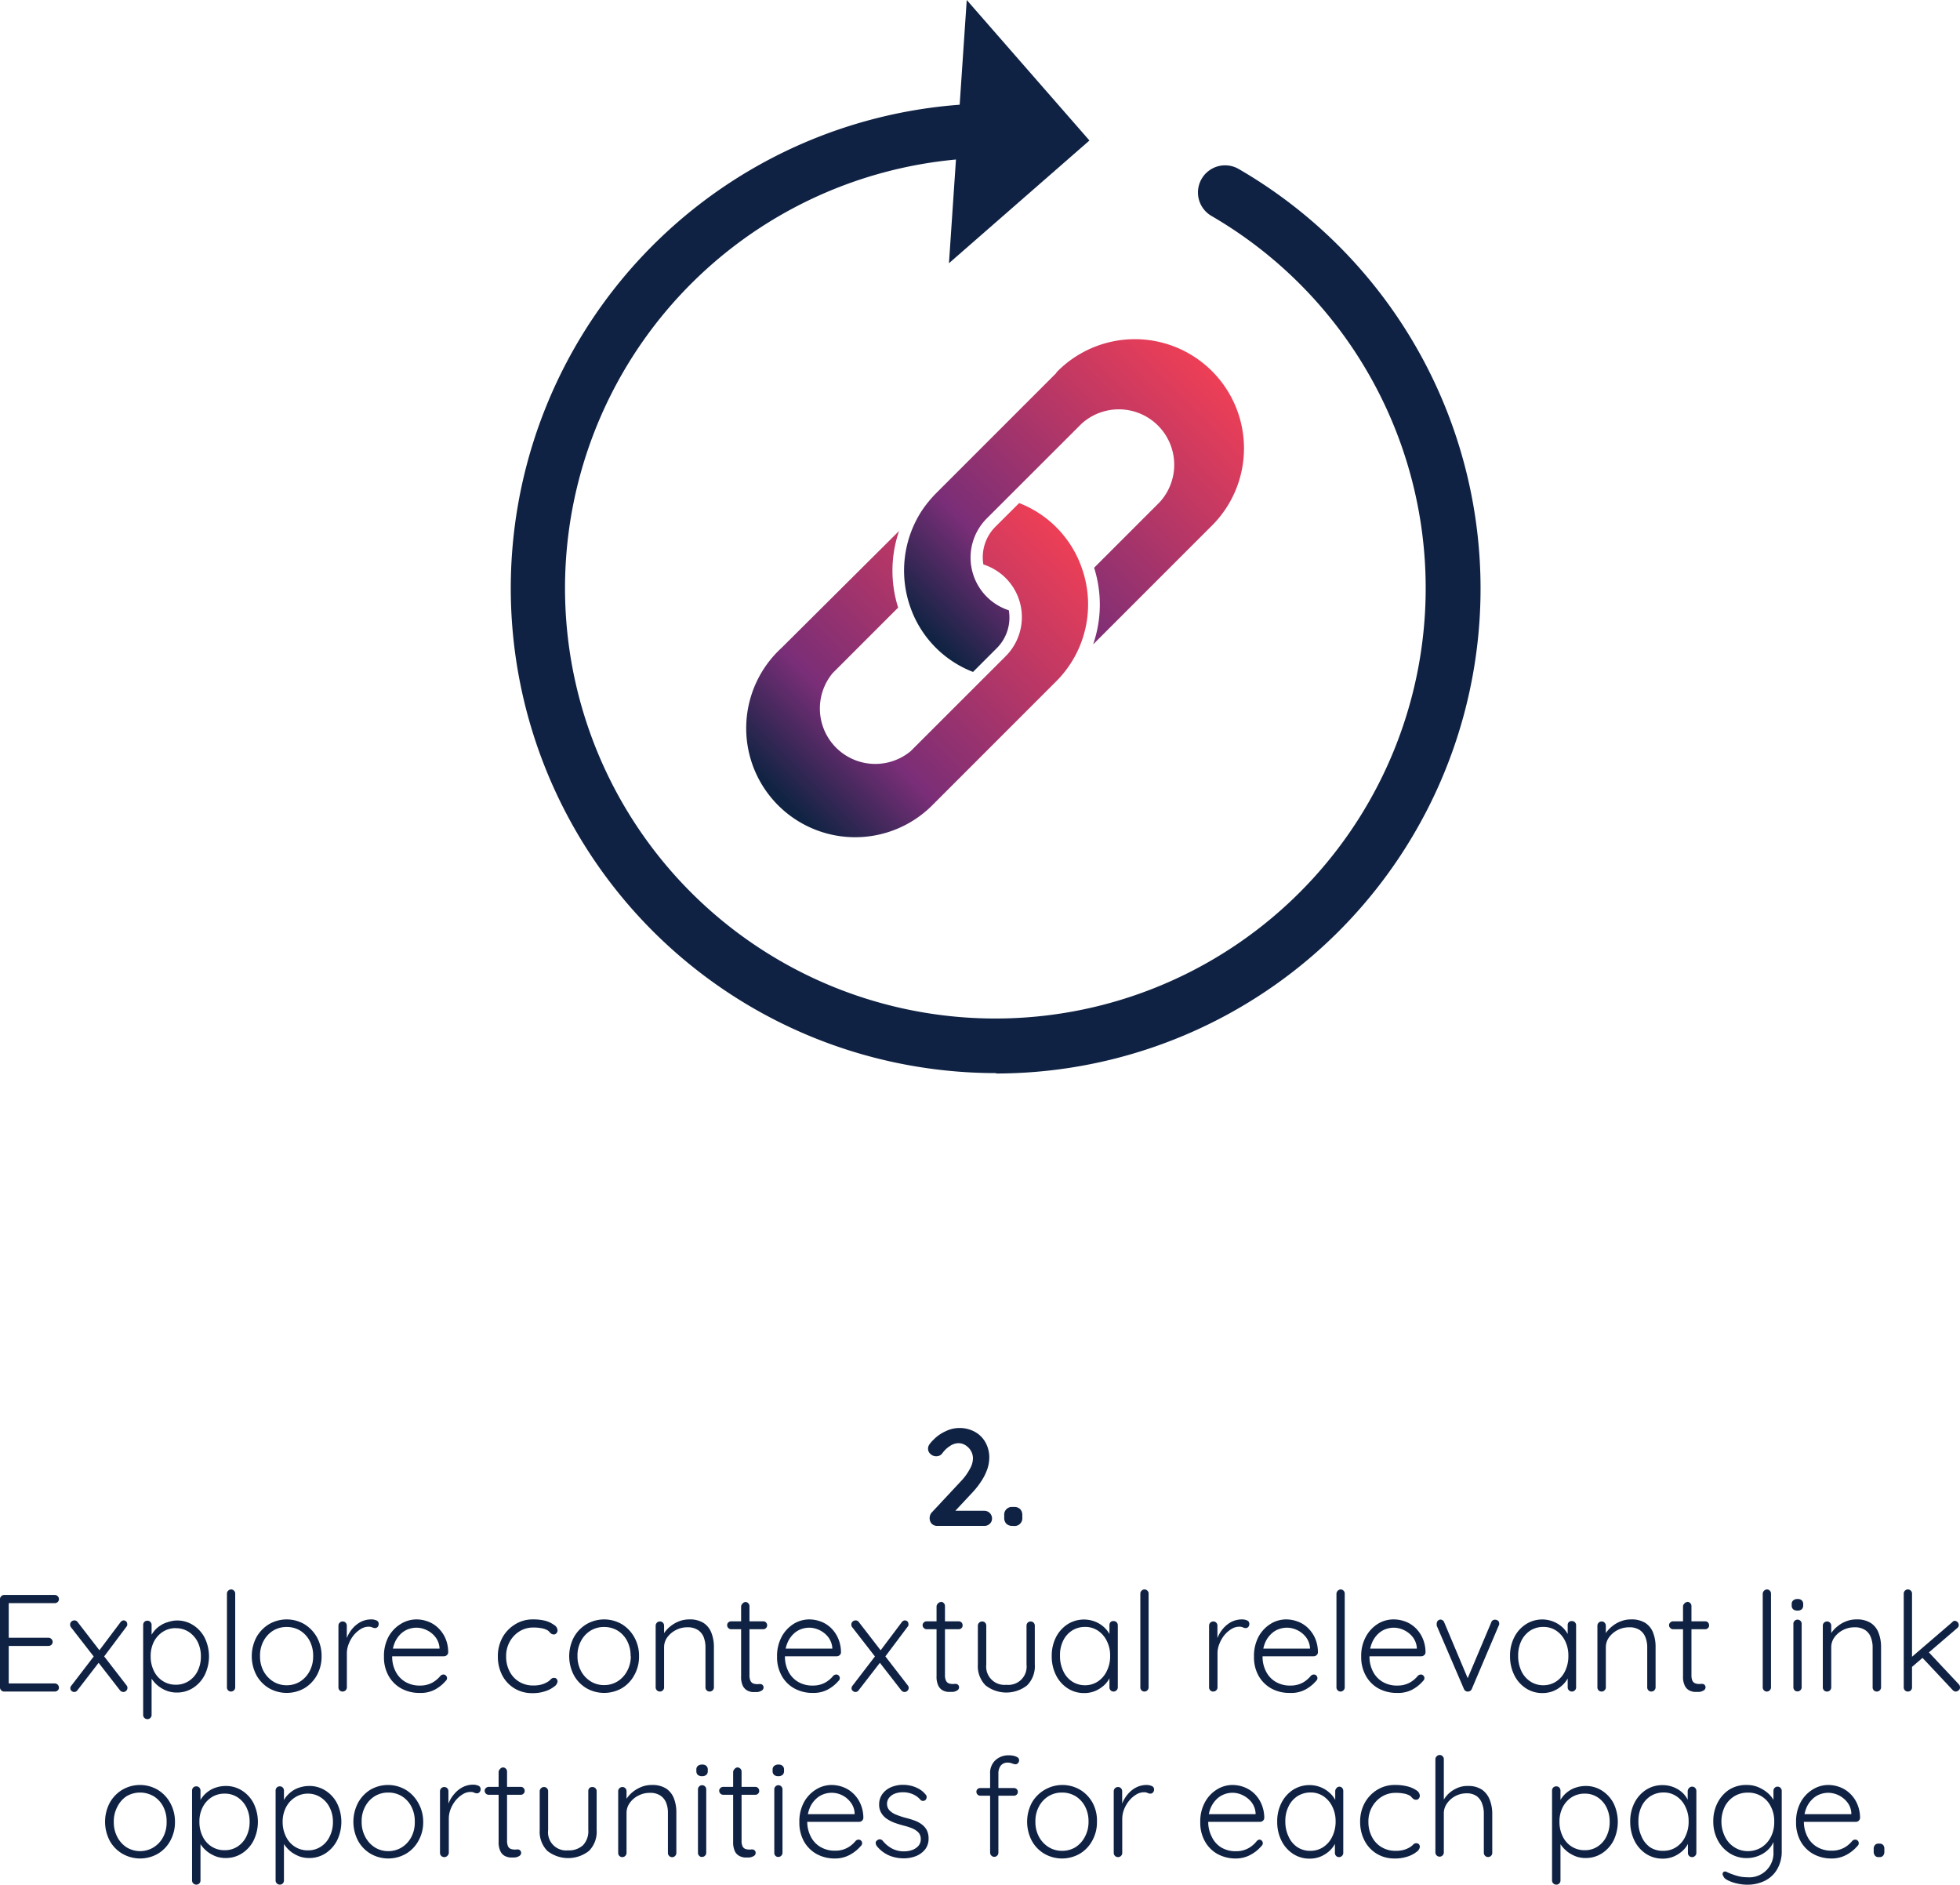 <svg xmlns="http://www.w3.org/2000/svg" xmlns:xlink="http://www.w3.org/1999/xlink" viewBox="0 0 255.74 245.88"><defs><style>.cls-1{fill:#102243;}.cls-2{fill:url(#Tabtimize);}.cls-3{fill:url(#Tabtimize-2);}</style><linearGradient id="Tabtimize" x1="78.76" y1="249.84" x2="129.43" y2="249.84" gradientTransform="matrix(0.71, -0.71, -0.71, -0.71, 224.65, 336.96)" gradientUnits="userSpaceOnUse"><stop offset="0" stop-color="#102343"/><stop offset="0.27" stop-color="#7a2e77"/><stop offset="1" stop-color="#ef3f56"/></linearGradient><linearGradient id="Tabtimize-2" x1="107.2" y1="249.81" x2="157.92" y2="249.81" xlink:href="#Tabtimize"/></defs><g id="Layer_2" data-name="Layer 2"><g id="Layer_1-2" data-name="Layer 1"><path class="cls-1" d="M130.13,197.1a1,1,0,0,1,1,1,.91.91,0,0,1-.29.69,1,1,0,0,1-.72.28H124a1,1,0,0,1-.74-.28,1.05,1.05,0,0,1-.27-.74,1.09,1.09,0,0,1,.33-.79l3.92-4.2a7,7,0,0,0,1-1.43,2.8,2.8,0,0,0,.4-1.36,1.93,1.93,0,0,0-.27-1,2.1,2.1,0,0,0-.7-.72,1.74,1.74,0,0,0-.94-.27,2,2,0,0,0-1.06.35,3.64,3.64,0,0,0-1,.93,1,1,0,0,1-.44.36,1.15,1.15,0,0,1-.39.07,1.09,1.09,0,0,1-.73-.29.91.91,0,0,1-.33-.7,1,1,0,0,1,.2-.59,4.49,4.49,0,0,1,.52-.59,5.16,5.16,0,0,1,1.58-1.1,4.06,4.06,0,0,1,1.73-.42,4.11,4.11,0,0,1,2.1.51,3.5,3.5,0,0,1,1.37,1.38,4,4,0,0,1,.49,2,4.69,4.69,0,0,1-.28,1.54,7,7,0,0,1-.77,1.52,10.49,10.49,0,0,1-1.11,1.42l-2.43,2.6-.2-.17Z" transform="translate(-1.69)"/><path class="cls-1" d="M133.8,199.07a1.11,1.11,0,0,1-.8-.28,1.08,1.08,0,0,1-.28-.8v-.31a1,1,0,0,1,1.08-1.08H134a1.08,1.08,0,0,1,.8.28,1.11,1.11,0,0,1,.28.8V198a1,1,0,0,1-1.08,1.08Z" transform="translate(-1.69)"/><path class="cls-1" d="M2.23,208.08H8.82a.54.54,0,0,1,.4.16.53.53,0,0,1,.16.38.5.5,0,0,1-.16.38.57.57,0,0,1-.4.15H2.65l.18-.31v5.06l-.2-.24H8a.54.54,0,0,1,.4.17.52.52,0,0,1,.16.37.5.5,0,0,1-.16.38.57.57,0,0,1-.4.15H2.66l.17-.18v5.18l-.09-.11H8.82a.58.58,0,0,1,.4.16.57.57,0,0,1,.16.38.51.51,0,0,1-.16.38.56.56,0,0,1-.4.14H2.23a.49.49,0,0,1-.38-.16.51.51,0,0,1-.16-.38V208.62a.49.49,0,0,1,.16-.37A.5.5,0,0,1,2.23,208.08Z" transform="translate(-1.69)"/><path class="cls-1" d="M11.39,211.4a.5.5,0,0,1,.44.23l6.37,8.24a.52.52,0,0,1,.12.33.52.52,0,0,1-.16.38.55.55,0,0,1-.38.16.6.6,0,0,1-.45-.24l-6.39-8.22a.56.56,0,0,1-.1-.33.5.5,0,0,1,.17-.4A.55.55,0,0,1,11.39,211.4Zm0,9.34a.56.56,0,0,1-.35-.13.42.42,0,0,1-.17-.36.48.48,0,0,1,.13-.34L14,216l.59.89-2.8,3.63A.52.52,0,0,1,11.39,220.74Zm6.39-9.34a.49.49,0,0,1,.37.13.45.45,0,0,1,.14.33.57.57,0,0,1,0,.18.54.54,0,0,1-.1.18l-3,4-.58-.86,2.79-3.71A.59.59,0,0,1,17.78,211.4Z" transform="translate(-1.69)"/><path class="cls-1" d="M24.73,211.41a3.88,3.88,0,0,1,2.17.61,4.28,4.28,0,0,1,1.5,1.65,5.53,5.53,0,0,1,0,4.85,4.31,4.31,0,0,1-1.51,1.68,3.85,3.85,0,0,1-2.14.61,3.68,3.68,0,0,1-1.2-.19,4.3,4.3,0,0,1-1-.51,4,4,0,0,1-.83-.77,4.18,4.18,0,0,1-.58-.94l.33-.25v5.59a.51.51,0,0,1-.16.38.49.49,0,0,1-.38.16.54.54,0,0,1-.4-.16.51.51,0,0,1-.16-.38V212a.57.57,0,0,1,.15-.4.53.53,0,0,1,.41-.16.49.49,0,0,1,.38.16.54.54,0,0,1,.16.4V214l-.25-.14a3,3,0,0,1,.53-1,3.3,3.3,0,0,1,.82-.76,3.39,3.39,0,0,1,1-.47A4.09,4.09,0,0,1,24.73,211.41Zm-.09,1a3.06,3.06,0,0,0-1.71.48,3.36,3.36,0,0,0-1.16,1.29,4.12,4.12,0,0,0-.42,1.9,4.22,4.22,0,0,0,.42,1.91,3.19,3.19,0,0,0,1.16,1.32,3.06,3.06,0,0,0,1.71.48,3,3,0,0,0,1.68-.48A3.26,3.26,0,0,0,27.48,218a4.22,4.22,0,0,0,.42-1.91,4.17,4.17,0,0,0-.42-1.89,3.4,3.4,0,0,0-1.16-1.3A3,3,0,0,0,24.64,212.42Z" transform="translate(-1.69)"/><path class="cls-1" d="M32.38,220.14a.55.55,0,0,1-.54.54.53.53,0,0,1-.39-.16.54.54,0,0,1-.15-.38V207.9a.52.52,0,0,1,.16-.37.53.53,0,0,1,.38-.17.51.51,0,0,1,.39.17.51.51,0,0,1,.15.37Z" transform="translate(-1.69)"/><path class="cls-1" d="M43.65,216.08a5,5,0,0,1-.6,2.45,4.55,4.55,0,0,1-1.63,1.71,4.65,4.65,0,0,1-4.64,0,4.5,4.5,0,0,1-1.64-1.71,5.34,5.34,0,0,1,0-4.92,4.64,4.64,0,0,1,1.64-1.71,4.59,4.59,0,0,1,4.64,0,4.7,4.7,0,0,1,1.63,1.71A5,5,0,0,1,43.65,216.08Zm-1.1,0a4.14,4.14,0,0,0-.45-2,3.46,3.46,0,0,0-1.23-1.34,3.31,3.31,0,0,0-1.77-.48,3.34,3.34,0,0,0-1.78.48,3.56,3.56,0,0,0-1.24,1.34,4,4,0,0,0-.46,2,4,4,0,0,0,.46,1.94,3.64,3.64,0,0,0,1.24,1.34,3.27,3.27,0,0,0,1.78.5,3.24,3.24,0,0,0,1.77-.5A3.53,3.53,0,0,0,42.1,218,4.05,4.05,0,0,0,42.55,216.08Z" transform="translate(-1.69)"/><path class="cls-1" d="M46.4,220.68a.52.52,0,0,1-.4-.16.54.54,0,0,1-.15-.38v-8.06a.52.52,0,0,1,.16-.38.53.53,0,0,1,.39-.16.5.5,0,0,1,.39.16.55.55,0,0,1,.15.38v2.7l-.27.05a4.12,4.12,0,0,1,.32-1.25,4.26,4.26,0,0,1,.71-1.14,3.69,3.69,0,0,1,1.07-.85,3,3,0,0,1,1.4-.32,1.58,1.58,0,0,1,.63.13.46.46,0,0,1,.3.45.58.58,0,0,1-.14.41.45.45,0,0,1-.34.14.87.87,0,0,1-.36-.09,1.13,1.13,0,0,0-.49-.09,2,2,0,0,0-1,.3,3.81,3.81,0,0,0-.92.8,4.21,4.21,0,0,0-.65,1.13,3.24,3.24,0,0,0-.25,1.25v4.44a.55.55,0,0,1-.54.54Z" transform="translate(-1.69)"/><path class="cls-1" d="M56.48,220.86a4.86,4.86,0,0,1-2.45-.59,4.25,4.25,0,0,1-1.65-1.66,4.92,4.92,0,0,1-.59-2.48,5.3,5.3,0,0,1,.6-2.61A4.49,4.49,0,0,1,54,211.85a3.91,3.91,0,0,1,2-.58,4.28,4.28,0,0,1,1.54.28,3.73,3.73,0,0,1,1.32.83,4.24,4.24,0,0,1,.94,1.34,4.56,4.56,0,0,1,.37,1.83.47.47,0,0,1-.16.37.55.55,0,0,1-.38.16H52.42l-.22-1h7.07l-.23.22V215a2.62,2.62,0,0,0-.54-1.43,3.18,3.18,0,0,0-1.13-.9,3.1,3.1,0,0,0-1.37-.32,3.22,3.22,0,0,0-1.11.22,2.85,2.85,0,0,0-1,.68,3.4,3.4,0,0,0-.74,1.17,4.47,4.47,0,0,0-.29,1.68,4.17,4.17,0,0,0,.43,1.92,3.29,3.29,0,0,0,1.24,1.37,3.63,3.63,0,0,0,2,.51,3.27,3.27,0,0,0,1.11-.18,3.16,3.16,0,0,0,.89-.48,3.8,3.8,0,0,0,.64-.62.56.56,0,0,1,.38-.16.42.42,0,0,1,.33.14.47.47,0,0,1,.14.32.49.49,0,0,1-.18.38,4.9,4.9,0,0,1-1.41,1.13A3.89,3.89,0,0,1,56.48,220.86Z" transform="translate(-1.69)"/><path class="cls-1" d="M71.28,211.27a6.11,6.11,0,0,1,1.6.19A3.58,3.58,0,0,1,74,212a.88.88,0,0,1,.44.7.54.54,0,0,1-.13.35.42.42,0,0,1-.35.18.61.61,0,0,1-.35-.1,1.28,1.28,0,0,1-.26-.26,1.15,1.15,0,0,0-.38-.26,2.42,2.42,0,0,0-.68-.2,4.92,4.92,0,0,0-1-.08,3.34,3.34,0,0,0-1.82.5,3.66,3.66,0,0,0-1.27,1.35,3.78,3.78,0,0,0-.47,1.91,4.11,4.11,0,0,0,.44,1.94,3.33,3.33,0,0,0,1.24,1.36,3.44,3.44,0,0,0,1.85.5,3.91,3.91,0,0,0,1.11-.13,3.41,3.41,0,0,0,.69-.29,2,2,0,0,0,.5-.39.54.54,0,0,1,.41-.18.46.46,0,0,1,.35.13.51.51,0,0,1,.12.35.93.93,0,0,1-.42.64,3.79,3.79,0,0,1-1.16.61,5,5,0,0,1-1.71.26,4.37,4.37,0,0,1-2.35-.63,4.33,4.33,0,0,1-1.59-1.72,5.29,5.29,0,0,1-.56-2.45,5.06,5.06,0,0,1,.57-2.4,4.61,4.61,0,0,1,1.61-1.73A4.31,4.31,0,0,1,71.28,211.27Z" transform="translate(-1.69)"/><path class="cls-1" d="M85.07,216.08a4.87,4.87,0,0,1-.61,2.45,4.45,4.45,0,0,1-1.62,1.71,4.65,4.65,0,0,1-4.64,0,4.42,4.42,0,0,1-1.64-1.71,5.34,5.34,0,0,1,0-4.92,4.57,4.57,0,0,1,1.64-1.71,4.59,4.59,0,0,1,4.64,0,4.59,4.59,0,0,1,1.62,1.71A4.89,4.89,0,0,1,85.07,216.08Zm-1.1,0a4.14,4.14,0,0,0-.45-2,3.46,3.46,0,0,0-1.23-1.34,3.37,3.37,0,0,0-1.78-.48,3.31,3.31,0,0,0-1.77.48,3.48,3.48,0,0,0-1.24,1.34,4,4,0,0,0-.46,2A4,4,0,0,0,77.5,218a3.56,3.56,0,0,0,1.24,1.34,3.24,3.24,0,0,0,1.77.5,3.29,3.29,0,0,0,1.78-.5A3.53,3.53,0,0,0,83.52,218,4.05,4.05,0,0,0,84,216.08Z" transform="translate(-1.69)"/><path class="cls-1" d="M91.62,211.27a3.36,3.36,0,0,1,1.9.48,2.67,2.67,0,0,1,1,1.29,5,5,0,0,1,.32,1.81v5.29a.55.55,0,0,1-.16.38.52.52,0,0,1-.38.16.54.54,0,0,1-.41-.16.54.54,0,0,1-.15-.38v-5.23a3.73,3.73,0,0,0-.23-1.32,2,2,0,0,0-.76-.94,2.41,2.41,0,0,0-1.39-.35,3.11,3.11,0,0,0-1.46.35,3.15,3.15,0,0,0-1.13.94,2.19,2.19,0,0,0-.43,1.32v5.23a.51.51,0,0,1-.16.38.52.52,0,0,1-.38.16.55.55,0,0,1-.56-.54v-8.06a.57.57,0,0,1,.16-.38.54.54,0,0,1,.4-.16.5.5,0,0,1,.39.16.55.55,0,0,1,.15.38v1.51l-.41.65a2.26,2.26,0,0,1,.37-1.11,3.8,3.8,0,0,1,.85-.95,4.33,4.33,0,0,1,1.16-.67A3.68,3.68,0,0,1,91.62,211.27Z" transform="translate(-1.69)"/><path class="cls-1" d="M97.09,211.52h4.19a.46.46,0,0,1,.36.15.53.53,0,0,1,.15.37.51.51,0,0,1-.51.51H97.09a.49.49,0,0,1-.37-.16.49.49,0,0,1-.15-.36.46.46,0,0,1,.15-.36A.51.51,0,0,1,97.09,211.52ZM98.94,209a.51.51,0,0,1,.39.17.51.51,0,0,1,.15.37v9a1.66,1.66,0,0,0,.14.76.74.74,0,0,0,.35.33,1.31,1.31,0,0,0,.43.08.67.67,0,0,0,.26,0,.75.75,0,0,1,.26,0,.34.34,0,0,1,.28.13.44.44,0,0,1,.12.32.49.49,0,0,1-.29.42,1.25,1.25,0,0,1-.68.17l-.49,0a1.92,1.92,0,0,1-.66-.2,1.46,1.46,0,0,1-.58-.6,2.65,2.65,0,0,1-.23-1.25v-9.09a.49.49,0,0,1,.16-.37A.54.54,0,0,1,98.94,209Z" transform="translate(-1.69)"/><path class="cls-1" d="M107.78,220.86a4.86,4.86,0,0,1-2.45-.59,4.18,4.18,0,0,1-1.65-1.66,4.92,4.92,0,0,1-.6-2.48,5.3,5.3,0,0,1,.61-2.61,4.49,4.49,0,0,1,1.56-1.67,3.91,3.91,0,0,1,2-.58,4.32,4.32,0,0,1,1.54.28,3.83,3.83,0,0,1,1.32.83,4.22,4.22,0,0,1,.93,1.34,4.56,4.56,0,0,1,.38,1.83.47.47,0,0,1-.16.37.55.55,0,0,1-.38.16h-7.22l-.21-1h7.07l-.23.22V215a2.62,2.62,0,0,0-.54-1.43,3.18,3.18,0,0,0-1.13-.9,3.1,3.1,0,0,0-1.37-.32,3.22,3.22,0,0,0-1.11.22,2.85,2.85,0,0,0-1,.68,3.4,3.4,0,0,0-.74,1.17,4.28,4.28,0,0,0-.29,1.68,4.17,4.17,0,0,0,.43,1.92,3.29,3.29,0,0,0,1.24,1.37,3.63,3.63,0,0,0,2,.51,3.31,3.31,0,0,0,1.11-.18,3.16,3.16,0,0,0,.89-.48,3.8,3.8,0,0,0,.64-.62.56.56,0,0,1,.38-.16.42.42,0,0,1,.33.14.47.47,0,0,1,.14.32.49.49,0,0,1-.18.38,4.9,4.9,0,0,1-1.41,1.13A3.89,3.89,0,0,1,107.78,220.86Z" transform="translate(-1.69)"/><path class="cls-1" d="M113.33,211.4a.49.49,0,0,1,.43.23l6.37,8.24a.53.53,0,0,1,.13.33.53.53,0,0,1-.17.38.52.52,0,0,1-.37.16.57.57,0,0,1-.45-.24l-6.39-8.22a.51.51,0,0,1-.11-.33.53.53,0,0,1,.17-.4A.56.56,0,0,1,113.33,211.4Zm0,9.34a.54.54,0,0,1-.35-.13.4.4,0,0,1-.18-.36.53.53,0,0,1,.13-.34l3-3.91.6.89-2.81,3.63A.5.5,0,0,1,113.33,220.74Zm6.39-9.34a.51.51,0,0,1,.37.13.44.44,0,0,1,.13.33.57.57,0,0,1,0,.18.41.41,0,0,1-.1.18l-3,4-.57-.86,2.79-3.71A.56.56,0,0,1,119.72,211.4Z" transform="translate(-1.69)"/><path class="cls-1" d="M122.6,211.52h4.19a.49.49,0,0,1,.36.15.52.52,0,0,1,.14.37.45.45,0,0,1-.14.36.49.49,0,0,1-.36.15H122.6a.47.47,0,0,1-.37-.16.5.5,0,0,1-.16-.36.47.47,0,0,1,.16-.36A.5.5,0,0,1,122.6,211.52Zm1.85-2.54a.51.51,0,0,1,.39.17.51.51,0,0,1,.15.37v9a1.66,1.66,0,0,0,.14.76.7.7,0,0,0,.35.33,1.26,1.26,0,0,0,.43.08.75.75,0,0,0,.26,0,.71.71,0,0,1,.26,0,.35.35,0,0,1,.28.13.44.44,0,0,1,.12.32.49.49,0,0,1-.29.42,1.26,1.26,0,0,1-.69.17l-.48,0a2,2,0,0,1-.67-.2,1.38,1.38,0,0,1-.57-.6,2.64,2.64,0,0,1-.24-1.25v-9.09a.52.52,0,0,1,.16-.37A.54.54,0,0,1,124.45,209Z" transform="translate(-1.69)"/><path class="cls-1" d="M136.17,211.54a.53.53,0,0,1,.39.16.55.55,0,0,1,.15.38v5.08a3.52,3.52,0,0,1-1,2.71,4.39,4.39,0,0,1-5.43,0,3.55,3.55,0,0,1-1-2.71v-5.08a.53.53,0,0,1,.17-.38.51.51,0,0,1,.39-.16.5.5,0,0,1,.39.16.55.55,0,0,1,.15.38v5.08A2.38,2.38,0,0,0,133,219.8a2.38,2.38,0,0,0,2.63-2.64v-5.08a.55.55,0,0,1,.15-.38A.54.54,0,0,1,136.17,211.54Z" transform="translate(-1.69)"/><path class="cls-1" d="M147,211.49a.5.5,0,0,1,.39.16.56.56,0,0,1,.15.39v8.1a.55.55,0,0,1-.54.54.52.52,0,0,1-.4-.16.54.54,0,0,1-.15-.38V218l.32-.12a2.12,2.12,0,0,1-.28,1,3.33,3.33,0,0,1-.76,1,4.1,4.1,0,0,1-1.15.73,3.68,3.68,0,0,1-1.43.27,3.88,3.88,0,0,1-2.17-.63,4.36,4.36,0,0,1-1.51-1.72,5.43,5.43,0,0,1-.55-2.47,5.33,5.33,0,0,1,.56-2.48,4.39,4.39,0,0,1,1.51-1.68,4,4,0,0,1,3.59-.34,3.75,3.75,0,0,1,1.18.74,3.42,3.42,0,0,1,.79,1.07,3,3,0,0,1,.27,1.25l-.37-.27V212a.56.56,0,0,1,.15-.39A.52.52,0,0,1,147,211.49Zm-3.74,8.37a3,3,0,0,0,1.69-.5,3.33,3.33,0,0,0,1.16-1.37,4.3,4.3,0,0,0,.43-2,4.12,4.12,0,0,0-.43-1.9,3.4,3.4,0,0,0-1.16-1.35,2.94,2.94,0,0,0-1.69-.49,3.13,3.13,0,0,0-1.68.47,3.23,3.23,0,0,0-1.17,1.33A4.17,4.17,0,0,0,140,216a4.43,4.43,0,0,0,.42,2,3.19,3.19,0,0,0,1.16,1.37A3,3,0,0,0,143.26,219.86Z" transform="translate(-1.69)"/><path class="cls-1" d="M151.56,220.14a.55.55,0,0,1-.16.38.52.52,0,0,1-.38.16.5.5,0,0,1-.39-.16.54.54,0,0,1-.15-.38V207.9a.49.49,0,0,1,.16-.37.52.52,0,0,1,.38-.17.54.54,0,0,1,.39.17.51.51,0,0,1,.15.37Z" transform="translate(-1.69)"/><path class="cls-1" d="M160,220.68a.52.52,0,0,1-.4-.16.54.54,0,0,1-.15-.38v-8.06a.52.52,0,0,1,.16-.38.53.53,0,0,1,.39-.16.5.5,0,0,1,.39.16.55.55,0,0,1,.15.38v2.7l-.27.05a4.43,4.43,0,0,1,.32-1.25,4.26,4.26,0,0,1,.71-1.14,3.69,3.69,0,0,1,1.07-.85,3.07,3.07,0,0,1,1.4-.32,1.58,1.58,0,0,1,.63.13.46.46,0,0,1,.3.45.58.58,0,0,1-.14.41.45.45,0,0,1-.34.14.79.79,0,0,1-.35-.09,1.21,1.21,0,0,0-.5-.09,2,2,0,0,0-1,.3,3.81,3.81,0,0,0-.92.8,4.21,4.21,0,0,0-.65,1.13,3.24,3.24,0,0,0-.25,1.25v4.44a.55.55,0,0,1-.54.54Z" transform="translate(-1.69)"/><path class="cls-1" d="M170,220.86a4.86,4.86,0,0,1-2.45-.59,4.31,4.31,0,0,1-1.65-1.66,4.92,4.92,0,0,1-.59-2.48,5.3,5.3,0,0,1,.6-2.61,4.44,4.44,0,0,1,1.57-1.67,3.85,3.85,0,0,1,2-.58,4.28,4.28,0,0,1,1.54.28,3.73,3.73,0,0,1,1.32.83,4.24,4.24,0,0,1,.94,1.34,4.56,4.56,0,0,1,.37,1.83.47.47,0,0,1-.16.37.55.55,0,0,1-.38.16H166l-.22-1h7.07l-.23.22V215a2.62,2.62,0,0,0-.54-1.43,3.23,3.23,0,0,0-1.12-.9,3.17,3.17,0,0,0-1.38-.32,3.22,3.22,0,0,0-1.11.22,2.73,2.73,0,0,0-1,.68,3.28,3.28,0,0,0-.75,1.17,4.47,4.47,0,0,0-.29,1.68,4.17,4.17,0,0,0,.43,1.92,3.29,3.29,0,0,0,1.24,1.37,3.63,3.63,0,0,0,2,.51,3.27,3.27,0,0,0,1.11-.18,3,3,0,0,0,.89-.48,3.8,3.8,0,0,0,.64-.62.56.56,0,0,1,.38-.16.42.42,0,0,1,.33.14.47.47,0,0,1,.14.32.49.49,0,0,1-.18.38,4.9,4.9,0,0,1-1.41,1.13A3.89,3.89,0,0,1,170,220.86Z" transform="translate(-1.69)"/><path class="cls-1" d="M177.15,220.14a.55.55,0,0,1-.54.54.49.49,0,0,1-.38-.16.51.51,0,0,1-.16-.38V207.9a.59.59,0,0,1,.54-.54.51.51,0,0,1,.39.17.51.51,0,0,1,.15.37Z" transform="translate(-1.69)"/><path class="cls-1" d="M184,220.86a4.92,4.92,0,0,1-2.46-.59,4.22,4.22,0,0,1-1.64-1.66,4.92,4.92,0,0,1-.6-2.48,5.19,5.19,0,0,1,.61-2.61,4.49,4.49,0,0,1,1.56-1.67,3.88,3.88,0,0,1,2.05-.58,4.32,4.32,0,0,1,1.54.28,3.83,3.83,0,0,1,1.32.83,4.22,4.22,0,0,1,.93,1.34,4.56,4.56,0,0,1,.38,1.83.47.47,0,0,1-.16.37.55.55,0,0,1-.38.16h-7.22l-.21-1h7.07l-.23.22V215a2.62,2.62,0,0,0-.54-1.43,3.18,3.18,0,0,0-1.13-.9,3.13,3.13,0,0,0-1.37-.32,3.22,3.22,0,0,0-1.11.22,2.85,2.85,0,0,0-1,.68,3.4,3.4,0,0,0-.74,1.17,4.28,4.28,0,0,0-.29,1.68,4.17,4.17,0,0,0,.43,1.92,3.29,3.29,0,0,0,1.24,1.37,3.62,3.62,0,0,0,2,.51,3.33,3.33,0,0,0,1.12-.18,3.16,3.16,0,0,0,.89-.48,3.8,3.8,0,0,0,.64-.62.56.56,0,0,1,.38-.16.42.42,0,0,1,.33.14.47.47,0,0,1,.14.32.49.49,0,0,1-.18.38,4.9,4.9,0,0,1-1.41,1.13A3.89,3.89,0,0,1,184,220.86Z" transform="translate(-1.69)"/><path class="cls-1" d="M189.63,211.29a.57.57,0,0,1,.29.09.58.58,0,0,1,.21.27l3.15,7.49-.23.14,3.22-7.63a.49.49,0,0,1,.52-.34.54.54,0,0,1,.34.12.4.4,0,0,1,.17.33.48.48,0,0,1,0,.18s0,.09-.05.12l-3.52,8.28a.53.53,0,0,1-.49.34.42.42,0,0,1-.32-.08.47.47,0,0,1-.22-.26l-3.55-8.26,0-.13a.59.59,0,0,1,0-.14.56.56,0,0,1,.14-.36A.54.54,0,0,1,189.63,211.29Z" transform="translate(-1.69)"/><path class="cls-1" d="M206.8,211.49a.51.51,0,0,1,.39.16.56.56,0,0,1,.15.39v8.1a.51.51,0,0,1-.16.38.52.52,0,0,1-.38.16.55.55,0,0,1-.56-.54V218l.33-.12a2.24,2.24,0,0,1-.28,1,3.37,3.37,0,0,1-.77,1,3.91,3.91,0,0,1-1.14.73,3.75,3.75,0,0,1-1.43.27,3.86,3.86,0,0,1-2.17-.63,4.29,4.29,0,0,1-1.51-1.72,5.43,5.43,0,0,1-.55-2.47,5.21,5.21,0,0,1,.56-2.48,4.31,4.31,0,0,1,1.51-1.68,3.93,3.93,0,0,1,4.77.4,3.39,3.39,0,0,1,.78,1.07,2.89,2.89,0,0,1,.28,1.25l-.38-.27V212a.53.53,0,0,1,.16-.39A.51.51,0,0,1,206.8,211.49Zm-3.74,8.37a3,3,0,0,0,1.69-.5,3.33,3.33,0,0,0,1.16-1.37,4.43,4.43,0,0,0,.42-2,4.24,4.24,0,0,0-.42-1.9,3.4,3.4,0,0,0-1.16-1.35,3,3,0,0,0-1.69-.49,3.14,3.14,0,0,0-1.69.47,3.37,3.37,0,0,0-1.17,1.33,4.29,4.29,0,0,0-.42,1.94,4.57,4.57,0,0,0,.41,2,3.28,3.28,0,0,0,1.17,1.37A3,3,0,0,0,203.06,219.86Z" transform="translate(-1.69)"/><path class="cls-1" d="M214.5,211.27a3.32,3.32,0,0,1,1.9.48,2.63,2.63,0,0,1,1,1.29,5,5,0,0,1,.31,1.81v5.29a.55.55,0,0,1-.54.54.52.52,0,0,1-.4-.16.54.54,0,0,1-.15-.38v-5.23a3.52,3.52,0,0,0-.24-1.32,2,2,0,0,0-.75-.94,2.41,2.41,0,0,0-1.39-.35,3.23,3.23,0,0,0-2.59,1.29,2.19,2.19,0,0,0-.43,1.32v5.23a.52.52,0,0,1-.17.38.49.49,0,0,1-.37.16.53.53,0,0,1-.41-.16.54.54,0,0,1-.15-.38v-8.06a.52.52,0,0,1,.16-.38.54.54,0,0,1,.4-.16.49.49,0,0,1,.38.16.57.57,0,0,1,.16.38v1.51l-.42.65a2.48,2.48,0,0,1,.37-1.11,3.84,3.84,0,0,1,.86-.95,4,4,0,0,1,1.16-.67A3.58,3.58,0,0,1,214.5,211.27Z" transform="translate(-1.69)"/><path class="cls-1" d="M220,211.52h4.19a.49.49,0,0,1,.36.15.52.52,0,0,1,.14.37.45.45,0,0,1-.14.36.49.49,0,0,1-.36.15H220a.47.47,0,0,1-.37-.16.46.46,0,0,1-.16-.36.44.44,0,0,1,.16-.36A.5.5,0,0,1,220,211.52Zm1.85-2.54a.52.52,0,0,1,.39.17.51.51,0,0,1,.15.37v9a1.82,1.82,0,0,0,.13.76.72.72,0,0,0,.36.33,1.26,1.26,0,0,0,.43.08.75.75,0,0,0,.26,0,.71.71,0,0,1,.26,0,.35.35,0,0,1,.28.13.44.44,0,0,1,.12.32.49.49,0,0,1-.29.42,1.26,1.26,0,0,1-.69.17l-.48,0a2,2,0,0,1-.67-.2,1.38,1.38,0,0,1-.57-.6,2.64,2.64,0,0,1-.24-1.25v-9.09a.52.52,0,0,1,.16-.37A.54.54,0,0,1,221.83,209Z" transform="translate(-1.69)"/><path class="cls-1" d="M232.77,220.14a.55.55,0,0,1-.54.54.49.49,0,0,1-.38-.16.51.51,0,0,1-.16-.38V207.9a.59.59,0,0,1,.54-.54.51.51,0,0,1,.39.17.51.51,0,0,1,.15.37Z" transform="translate(-1.69)"/><path class="cls-1" d="M236.23,210.12a.86.86,0,0,1-.57-.17.67.67,0,0,1-.19-.5v-.18a.59.59,0,0,1,.21-.49.84.84,0,0,1,.57-.17.74.74,0,0,1,.53.17.65.65,0,0,1,.19.49v.18a.67.67,0,0,1-.19.5A.82.82,0,0,1,236.23,210.12Zm.54,10a.51.51,0,0,1-.16.38.52.52,0,0,1-.38.16.51.51,0,0,1-.4-.16.57.57,0,0,1-.14-.38v-8.28a.51.51,0,0,1,.15-.37.51.51,0,0,1,.39-.17.52.52,0,0,1,.39.17.51.51,0,0,1,.15.37Z" transform="translate(-1.69)"/><path class="cls-1" d="M243.92,211.27a3.31,3.31,0,0,1,1.89.48,2.63,2.63,0,0,1,1,1.29,5,5,0,0,1,.32,1.81v5.29a.52.52,0,0,1-.17.38.5.5,0,0,1-.37.16.53.53,0,0,1-.41-.16.54.54,0,0,1-.15-.38v-5.23a3.52,3.52,0,0,0-.24-1.32,1.93,1.93,0,0,0-.75-.94,2.41,2.41,0,0,0-1.39-.35,3.18,3.18,0,0,0-1.47.35,3.12,3.12,0,0,0-1.12.94,2.19,2.19,0,0,0-.43,1.32v5.23a.55.55,0,0,1-.16.38.52.52,0,0,1-.38.16.53.53,0,0,1-.41-.16.54.54,0,0,1-.15-.38v-8.06a.52.52,0,0,1,.16-.38.54.54,0,0,1,.4-.16.49.49,0,0,1,.38.16.52.52,0,0,1,.16.38v1.51l-.42.65a2.48,2.48,0,0,1,.37-1.11,3.84,3.84,0,0,1,.86-.95,4,4,0,0,1,1.16-.67A3.6,3.6,0,0,1,243.92,211.27Z" transform="translate(-1.69)"/><path class="cls-1" d="M250.63,220.68a.5.5,0,0,1-.39-.16.54.54,0,0,1-.15-.38V207.9a.51.51,0,0,1,.15-.37.51.51,0,0,1,.39-.17.54.54,0,0,1,.39.17.51.51,0,0,1,.15.37v12.24a.54.54,0,0,1-.15.38A.53.53,0,0,1,250.63,220.68Zm6.1-9.23a.57.57,0,0,1,.54.54.51.51,0,0,1-.2.41l-6,5.15-.05-1.28,5.4-4.64A.48.48,0,0,1,256.73,211.45Zm.16,9.23a.54.54,0,0,1-.41-.19l-4.09-4.36.81-.74,4.07,4.34a.59.59,0,0,1,.16.41.46.46,0,0,1-.2.4A.56.56,0,0,1,256.89,220.68Z" transform="translate(-1.69)"/><path class="cls-1" d="M24.52,237.68a5,5,0,0,1-.6,2.45,4.4,4.4,0,0,1-1.63,1.71,4.63,4.63,0,0,1-4.63,0A4.42,4.42,0,0,1,16,240.13a5.34,5.34,0,0,1,0-4.92,4.57,4.57,0,0,1,1.64-1.71,4.57,4.57,0,0,1,4.63,0,4.54,4.54,0,0,1,1.63,1.71A5,5,0,0,1,24.52,237.68Zm-1.09,0a4.14,4.14,0,0,0-.45-2,3.41,3.41,0,0,0-1.24-1.34,3.5,3.5,0,0,0-3.54,0A3.48,3.48,0,0,0,17,235.72a4,4,0,0,0-.46,2,4,4,0,0,0,.46,1.94A3.56,3.56,0,0,0,18.2,241a3.38,3.38,0,0,0,3.54,0A3.48,3.48,0,0,0,23,239.62,4.05,4.05,0,0,0,23.43,237.68Z" transform="translate(-1.69)"/><path class="cls-1" d="M31.11,233a3.88,3.88,0,0,1,2.17.61,4.28,4.28,0,0,1,1.5,1.65,5.53,5.53,0,0,1,0,4.85,4.31,4.31,0,0,1-1.51,1.68,3.85,3.85,0,0,1-2.14.61,3.68,3.68,0,0,1-1.2-.19,4.5,4.5,0,0,1-1-.51,4,4,0,0,1-.83-.77,3.81,3.81,0,0,1-.57-.94l.32-.25v5.59a.54.54,0,0,1-.15.38.53.53,0,0,1-.39.16.54.54,0,0,1-.4-.16.51.51,0,0,1-.16-.38V233.61a.57.57,0,0,1,.15-.4.54.54,0,0,1,.41-.16.53.53,0,0,1,.39.16.57.57,0,0,1,.15.4v1.94l-.25-.14a3,3,0,0,1,.53-1,3.5,3.5,0,0,1,.82-.76,3.39,3.39,0,0,1,1-.47A4.09,4.09,0,0,1,31.11,233ZM31,234a3.08,3.08,0,0,0-1.71.48,3.32,3.32,0,0,0-1.16,1.3,4.05,4.05,0,0,0-.42,1.89,4.22,4.22,0,0,0,.42,1.91,3.19,3.19,0,0,0,1.16,1.32,3.08,3.08,0,0,0,1.71.48,3,3,0,0,0,1.69-.48,3.23,3.23,0,0,0,1.15-1.32,4.22,4.22,0,0,0,.42-1.91,4.17,4.17,0,0,0-.42-1.89,3.38,3.38,0,0,0-1.15-1.3A3,3,0,0,0,31,234Z" transform="translate(-1.69)"/><path class="cls-1" d="M42,233a3.9,3.9,0,0,1,2.17.61,4.28,4.28,0,0,1,1.5,1.65,5.53,5.53,0,0,1,0,4.85,4.39,4.39,0,0,1-1.51,1.68,3.87,3.87,0,0,1-2.14.61,3.68,3.68,0,0,1-1.2-.19,4.57,4.57,0,0,1-1-.51,4,4,0,0,1-.82-.77,3.85,3.85,0,0,1-.58-.94l.32-.25v5.59a.54.54,0,0,1-.15.38.5.5,0,0,1-.39.16.53.53,0,0,1-.39-.16.51.51,0,0,1-.16-.38V233.61a.57.57,0,0,1,.15-.4.52.52,0,0,1,.4-.16.5.5,0,0,1,.39.16.57.57,0,0,1,.15.4v1.94l-.25-.14a3.2,3.2,0,0,1,.53-1,3.94,3.94,0,0,1,.82-.76,3.44,3.44,0,0,1,1-.47A4.09,4.09,0,0,1,42,233Zm-.09,1a3.06,3.06,0,0,0-1.71.48A3.32,3.32,0,0,0,39,235.8a4.05,4.05,0,0,0-.43,1.89A4.23,4.23,0,0,0,39,239.6a3.19,3.19,0,0,0,1.16,1.32,3.06,3.06,0,0,0,1.71.48,3,3,0,0,0,1.68-.48,3.16,3.16,0,0,0,1.15-1.32,4.1,4.1,0,0,0,.43-1.91,4,4,0,0,0-.43-1.89,3.3,3.3,0,0,0-1.15-1.3A3,3,0,0,0,41.86,234Z" transform="translate(-1.69)"/><path class="cls-1" d="M56.91,237.68a4.87,4.87,0,0,1-.61,2.45,4.4,4.4,0,0,1-1.63,1.71,4.63,4.63,0,0,1-4.63,0,4.42,4.42,0,0,1-1.64-1.71,5.34,5.34,0,0,1,0-4.92A4.57,4.57,0,0,1,50,233.5a4.57,4.57,0,0,1,4.63,0,4.54,4.54,0,0,1,1.63,1.71A4.89,4.89,0,0,1,56.91,237.68Zm-1.1,0a4.14,4.14,0,0,0-.45-2,3.46,3.46,0,0,0-1.23-1.34,3.37,3.37,0,0,0-1.78-.48,3.31,3.31,0,0,0-1.77.48,3.48,3.48,0,0,0-1.24,1.34,4,4,0,0,0-.46,2,4,4,0,0,0,.46,1.94A3.56,3.56,0,0,0,50.58,241a3.24,3.24,0,0,0,1.77.5,3.29,3.29,0,0,0,1.78-.5,3.53,3.53,0,0,0,1.23-1.34A4.05,4.05,0,0,0,55.81,237.68Z" transform="translate(-1.69)"/><path class="cls-1" d="M59.66,242.28a.55.55,0,0,1-.56-.54v-8.06a.57.57,0,0,1,.16-.38.54.54,0,0,1,.4-.16.5.5,0,0,1,.39.16.55.55,0,0,1,.15.38v2.7l-.27.05a4.12,4.12,0,0,1,.32-1.25A4.26,4.26,0,0,1,61,234a3.56,3.56,0,0,1,1.07-.85,3,3,0,0,1,1.39-.32,1.69,1.69,0,0,1,.63.13.46.46,0,0,1,.31.45.54.54,0,0,1-.15.41.44.44,0,0,1-.34.14.83.83,0,0,1-.35-.09,1.13,1.13,0,0,0-.49-.09,1.94,1.94,0,0,0-1,.3,3.63,3.63,0,0,0-.92.8,4.24,4.24,0,0,0-.66,1.13,3.43,3.43,0,0,0-.24,1.25v4.44a.51.51,0,0,1-.16.38A.52.52,0,0,1,59.66,242.28Z" transform="translate(-1.69)"/><path class="cls-1" d="M65.46,233.12h4.19a.46.46,0,0,1,.36.16.48.48,0,0,1,.14.36A.45.45,0,0,1,70,234a.49.49,0,0,1-.36.15H65.46a.53.53,0,0,1-.53-.52.44.44,0,0,1,.16-.36A.5.5,0,0,1,65.46,233.12Zm1.85-2.54a.52.52,0,0,1,.39.17.51.51,0,0,1,.15.37v9a1.82,1.82,0,0,0,.13.76.68.68,0,0,0,.36.33,1.26,1.26,0,0,0,.43.08.75.75,0,0,0,.26,0,.55.55,0,0,1,.26,0,.35.35,0,0,1,.28.13.44.44,0,0,1,.12.32.49.49,0,0,1-.29.42,1.26,1.26,0,0,1-.69.17c-.1,0-.27,0-.48,0a2,2,0,0,1-.67-.2,1.33,1.33,0,0,1-.57-.6,2.64,2.64,0,0,1-.24-1.25v-9.09a.52.52,0,0,1,.16-.37A.54.54,0,0,1,67.31,230.58Z" transform="translate(-1.69)"/><path class="cls-1" d="M79,233.14a.53.53,0,0,1,.39.16.55.55,0,0,1,.15.38v5.08a3.52,3.52,0,0,1-1,2.71,4.39,4.39,0,0,1-5.43,0,3.55,3.55,0,0,1-1-2.71v-5.08a.53.53,0,0,1,.17-.38.51.51,0,0,1,.39-.16.5.5,0,0,1,.39.16.55.55,0,0,1,.15.38v5.08a2.37,2.37,0,0,0,2.61,2.64,2.68,2.68,0,0,0,1.94-.67,2.64,2.64,0,0,0,.69-2v-5.08a.55.55,0,0,1,.15-.38A.53.53,0,0,1,79,233.14Z" transform="translate(-1.69)"/><path class="cls-1" d="M86.73,232.87a3.34,3.34,0,0,1,1.9.48,2.73,2.73,0,0,1,1,1.29,5,5,0,0,1,.31,1.81v5.29a.55.55,0,0,1-1.1,0v-5.23a3.52,3.52,0,0,0-.23-1.32,2,2,0,0,0-.76-.94,2.37,2.37,0,0,0-1.38-.35,3.12,3.12,0,0,0-1.47.35,3,3,0,0,0-1.12.94,2.2,2.2,0,0,0-.44,1.32v5.23a.55.55,0,0,1-.54.54.52.52,0,0,1-.4-.16.54.54,0,0,1-.15-.38v-8.06a.52.52,0,0,1,.16-.38.53.53,0,0,1,.39-.16.5.5,0,0,1,.39.16.55.55,0,0,1,.15.38v1.51l-.41.65a2.36,2.36,0,0,1,.37-1.11,4,4,0,0,1,.85-.95,4.62,4.62,0,0,1,1.16-.67A3.68,3.68,0,0,1,86.73,232.87Z" transform="translate(-1.69)"/><path class="cls-1" d="M93.3,231.72a.86.86,0,0,1-.57-.17.67.67,0,0,1-.18-.5v-.18a.59.59,0,0,1,.2-.49.84.84,0,0,1,.57-.17.74.74,0,0,1,.53.17.61.61,0,0,1,.19.49v.18a.63.63,0,0,1-.19.5A.82.82,0,0,1,93.3,231.72Zm.54,10a.55.55,0,0,1-.54.54.47.47,0,0,1-.39-.16.54.54,0,0,1-.15-.38v-8.28a.51.51,0,0,1,.15-.37.54.54,0,0,1,.39-.17.51.51,0,0,1,.39.17.51.51,0,0,1,.15.37Z" transform="translate(-1.69)"/><path class="cls-1" d="M96.06,233.12h4.19a.46.46,0,0,1,.36.16.48.48,0,0,1,.14.36.45.45,0,0,1-.14.36.49.49,0,0,1-.36.15H96.06a.53.53,0,0,1-.53-.52.44.44,0,0,1,.16-.36A.5.5,0,0,1,96.06,233.12Zm1.85-2.54a.54.54,0,0,1,.39.17.51.51,0,0,1,.15.37v9a1.67,1.67,0,0,0,.13.76.68.68,0,0,0,.36.33,1.26,1.26,0,0,0,.43.08.75.75,0,0,0,.26,0,.55.55,0,0,1,.26,0,.35.35,0,0,1,.28.13.44.44,0,0,1,.12.32.49.49,0,0,1-.29.42,1.26,1.26,0,0,1-.69.17c-.1,0-.27,0-.48,0a2,2,0,0,1-.67-.2,1.4,1.4,0,0,1-.58-.6,2.78,2.78,0,0,1-.23-1.25v-9.09a.52.52,0,0,1,.16-.37A.54.54,0,0,1,97.91,230.58Z" transform="translate(-1.69)"/><path class="cls-1" d="M103.25,231.72a.81.81,0,0,1-.56-.17.63.63,0,0,1-.19-.5v-.18a.59.59,0,0,1,.21-.49.8.8,0,0,1,.56-.17.72.72,0,0,1,.53.17.61.61,0,0,1,.19.49v.18a.63.63,0,0,1-.19.5A.79.79,0,0,1,103.25,231.72Zm.54,10a.55.55,0,0,1-.54.54.5.5,0,0,1-.39-.16.53.53,0,0,1-.14-.38v-8.28a.51.51,0,0,1,.15-.37.5.5,0,0,1,.38-.17.51.51,0,0,1,.39.17.51.51,0,0,1,.15.37Z" transform="translate(-1.69)"/><path class="cls-1" d="M110.69,242.46a4.87,4.87,0,0,1-2.46-.59,4.31,4.31,0,0,1-1.65-1.66,5,5,0,0,1-.59-2.48,5.3,5.3,0,0,1,.6-2.61,4.49,4.49,0,0,1,1.57-1.66,3.86,3.86,0,0,1,2-.59,4.28,4.28,0,0,1,1.54.28,3.79,3.79,0,0,1,1.32.83,4.09,4.09,0,0,1,.94,1.34,4.56,4.56,0,0,1,.38,1.83.51.51,0,0,1-.16.37.52.52,0,0,1-.38.16h-7.22l-.22-1h7.08l-.24.22v-.36a2.48,2.48,0,0,0-.54-1.43,3.08,3.08,0,0,0-3.6-1,2.85,2.85,0,0,0-1,.68,3.28,3.28,0,0,0-.75,1.17,4.47,4.47,0,0,0-.29,1.68,4.18,4.18,0,0,0,.44,1.92,3.22,3.22,0,0,0,1.24,1.37,3.6,3.6,0,0,0,2,.51,3.22,3.22,0,0,0,2-.66,3.8,3.8,0,0,0,.64-.62.53.53,0,0,1,.37-.16.42.42,0,0,1,.34.14.45.45,0,0,1,.13.32.49.49,0,0,1-.18.38,5,5,0,0,1-1.4,1.13A4,4,0,0,1,110.69,242.46Z" transform="translate(-1.69)"/><path class="cls-1" d="M116.09,240.83a.76.76,0,0,1-.14-.43.4.4,0,0,1,.23-.33.44.44,0,0,1,.33-.11.54.54,0,0,1,.35.18,4,4,0,0,0,1.18,1,3.3,3.3,0,0,0,1.65.39,3.18,3.18,0,0,0,1-.17,2,2,0,0,0,.82-.53,1.28,1.28,0,0,0,.32-.89,1.24,1.24,0,0,0-.32-.89,2.53,2.53,0,0,0-.84-.54,8,8,0,0,0-1.11-.35c-.41-.11-.8-.23-1.18-.37a4.58,4.58,0,0,1-1-.52,2.36,2.36,0,0,1-.71-.77,2.07,2.07,0,0,1-.27-1.09,2.29,2.29,0,0,1,.41-1.34,2.73,2.73,0,0,1,1.12-.9,4,4,0,0,1,1.61-.32,4.45,4.45,0,0,1,1,.12,4.08,4.08,0,0,1,1,.38,3,3,0,0,1,.9.74.5.5,0,0,1,.16.37.54.54,0,0,1-.18.39.52.52,0,0,1-.33.1.43.43,0,0,1-.31-.16,2.75,2.75,0,0,0-1-.72,3.21,3.21,0,0,0-1.28-.25,3.14,3.14,0,0,0-1,.16,1.83,1.83,0,0,0-.76.51,1.28,1.28,0,0,0-.31.9,1.22,1.22,0,0,0,.37.84,2.53,2.53,0,0,0,.88.54,10.46,10.46,0,0,0,1.23.4,11.12,11.12,0,0,1,1.11.34,3.65,3.65,0,0,1,.94.5,2.32,2.32,0,0,1,.65.74,2.41,2.41,0,0,1,.24,1.14,2.22,2.22,0,0,1-.44,1.37,2.94,2.94,0,0,1-1.18.88,4.32,4.32,0,0,1-1.64.3,4.88,4.88,0,0,1-1.88-.37A4.18,4.18,0,0,1,116.09,240.83Z" transform="translate(-1.69)"/><path class="cls-1" d="M134,233.27a.5.5,0,1,1,0,1h-4.41a.51.51,0,0,1-.5-.5.47.47,0,0,1,.15-.37.51.51,0,0,1,.35-.13ZM133.3,229a3,3,0,0,1,.58.05,1.57,1.57,0,0,1,.55.2.43.43,0,0,1,.23.39.49.49,0,0,1-.14.37.42.42,0,0,1-.32.16,1.32,1.32,0,0,1-.45-.11,1.62,1.62,0,0,0-.58-.11,1.23,1.23,0,0,0-.65.17,1.1,1.1,0,0,0-.41.49,1.75,1.75,0,0,0-.15.76v10.33a.54.54,0,0,1-.15.38.5.5,0,0,1-.39.16.49.49,0,0,1-.38-.16.55.55,0,0,1-.16-.38V231.41a2.25,2.25,0,0,1,.68-1.76A2.48,2.48,0,0,1,133.3,229Z" transform="translate(-1.69)"/><path class="cls-1" d="M144.82,237.68a4.87,4.87,0,0,1-.61,2.45,4.4,4.4,0,0,1-1.63,1.71,4.63,4.63,0,0,1-4.63,0,4.42,4.42,0,0,1-1.64-1.71,5.34,5.34,0,0,1,0-4.92A4.57,4.57,0,0,1,138,233.5a4.57,4.57,0,0,1,4.63,0,4.54,4.54,0,0,1,1.63,1.71A4.89,4.89,0,0,1,144.82,237.68Zm-1.1,0a4.14,4.14,0,0,0-.45-2,3.46,3.46,0,0,0-1.23-1.34,3.37,3.37,0,0,0-1.78-.48,3.31,3.31,0,0,0-1.77.48,3.48,3.48,0,0,0-1.24,1.34,4,4,0,0,0-.46,2,4,4,0,0,0,.46,1.94,3.56,3.56,0,0,0,1.24,1.34,3.24,3.24,0,0,0,1.77.5A3.29,3.29,0,0,0,142,241a3.53,3.53,0,0,0,1.23-1.34A4.05,4.05,0,0,0,143.72,237.68Z" transform="translate(-1.69)"/><path class="cls-1" d="M147.57,242.28a.55.55,0,0,1-.56-.54v-8.06a.57.57,0,0,1,.16-.38.54.54,0,0,1,.4-.16.5.5,0,0,1,.39.16.55.55,0,0,1,.15.38v2.7l-.27.05a4.12,4.12,0,0,1,.32-1.25,4.26,4.26,0,0,1,.71-1.14,3.56,3.56,0,0,1,1.07-.85,3,3,0,0,1,1.39-.32,1.69,1.69,0,0,1,.63.13.46.46,0,0,1,.31.45.54.54,0,0,1-.15.41.44.44,0,0,1-.34.14.83.83,0,0,1-.35-.09,1.13,1.13,0,0,0-.49-.09,1.94,1.94,0,0,0-1,.3,3.63,3.63,0,0,0-.92.8,4.24,4.24,0,0,0-.66,1.13,3.43,3.43,0,0,0-.24,1.25v4.44a.51.51,0,0,1-.16.38A.52.52,0,0,1,147.57,242.28Z" transform="translate(-1.69)"/><path class="cls-1" d="M163,242.46a4.9,4.9,0,0,1-2.46-.59,4.22,4.22,0,0,1-1.64-1.66,4.92,4.92,0,0,1-.6-2.48,5.19,5.19,0,0,1,.61-2.61,4.39,4.39,0,0,1,1.56-1.66,3.86,3.86,0,0,1,2-.59,4.24,4.24,0,0,1,1.54.28,3.92,3.92,0,0,1,1.33.83,4.22,4.22,0,0,1,.93,1.34,4.56,4.56,0,0,1,.38,1.83.47.47,0,0,1-.16.37.52.52,0,0,1-.38.16h-7.22l-.21-1h7.07l-.23.22v-.36a2.62,2.62,0,0,0-.54-1.43,3.27,3.27,0,0,0-1.13-.9,3,3,0,0,0-2.48-.1,2.85,2.85,0,0,0-1,.68,3.57,3.57,0,0,0-.75,1.17,4.48,4.48,0,0,0-.28,1.68,4.17,4.17,0,0,0,.43,1.92A3.29,3.29,0,0,0,161,241a3.6,3.6,0,0,0,2,.51,3.22,3.22,0,0,0,2-.66,3.8,3.8,0,0,0,.64-.62A.54.54,0,0,1,166,240a.42.42,0,0,1,.33.14.45.45,0,0,1,.13.32.49.49,0,0,1-.18.38,4.86,4.86,0,0,1-1.4,1.13A4,4,0,0,1,163,242.46Z" transform="translate(-1.69)"/><path class="cls-1" d="M176.42,233.09a.5.5,0,0,1,.39.16.56.56,0,0,1,.15.39v8.1a.55.55,0,0,1-.54.54.52.52,0,0,1-.4-.16.54.54,0,0,1-.15-.38V239.6l.32-.12a2.12,2.12,0,0,1-.28,1,3.51,3.51,0,0,1-.76,1,4.1,4.1,0,0,1-1.15.73,3.72,3.72,0,0,1-1.43.27,3.88,3.88,0,0,1-2.17-.63,4.36,4.36,0,0,1-1.51-1.72,5.43,5.43,0,0,1-.55-2.47,5.26,5.26,0,0,1,.56-2.47,4.35,4.35,0,0,1,1.51-1.69,4,4,0,0,1,3.59-.34,3.75,3.75,0,0,1,1.18.74A3.24,3.24,0,0,1,176,235a2.89,2.89,0,0,1,.28,1.25l-.37-.27v-2.29a.56.56,0,0,1,.15-.39A.52.52,0,0,1,176.42,233.09Zm-3.74,8.37a3,3,0,0,0,1.69-.5,3.33,3.33,0,0,0,1.16-1.37,4.43,4.43,0,0,0,.43-2,4.25,4.25,0,0,0-.43-1.9,3.4,3.4,0,0,0-1.16-1.35,2.94,2.94,0,0,0-1.69-.49,3.13,3.13,0,0,0-1.68.47,3.23,3.23,0,0,0-1.17,1.33,4.17,4.17,0,0,0-.43,1.94,4.43,4.43,0,0,0,.42,2A3.19,3.19,0,0,0,171,241,3,3,0,0,0,172.68,241.46Z" transform="translate(-1.69)"/><path class="cls-1" d="M183.75,232.87a6.11,6.11,0,0,1,1.6.19,3.58,3.58,0,0,1,1.16.51.88.88,0,0,1,.44.7.59.59,0,0,1-.13.36.44.44,0,0,1-.35.17.61.61,0,0,1-.35-.1,1.52,1.52,0,0,1-.26-.25,1,1,0,0,0-.38-.27,2.42,2.42,0,0,0-.68-.2,4.92,4.92,0,0,0-1-.08,3.34,3.34,0,0,0-1.82.5,3.66,3.66,0,0,0-1.27,1.35,3.78,3.78,0,0,0-.47,1.91,4.11,4.11,0,0,0,.44,1.94,3.33,3.33,0,0,0,1.24,1.36,3.44,3.44,0,0,0,1.85.5,3.91,3.91,0,0,0,1.11-.13,3.41,3.41,0,0,0,.69-.29,2.23,2.23,0,0,0,.5-.38.52.52,0,0,1,.41-.19.46.46,0,0,1,.35.13.51.51,0,0,1,.12.35.93.93,0,0,1-.42.64,3.59,3.59,0,0,1-1.16.61,5,5,0,0,1-1.71.26,4.37,4.37,0,0,1-2.35-.63,4.27,4.27,0,0,1-1.58-1.71,5.25,5.25,0,0,1-.57-2.46,5.06,5.06,0,0,1,.57-2.4,4.61,4.61,0,0,1,1.61-1.73A4.31,4.31,0,0,1,183.75,232.87Z" transform="translate(-1.69)"/><path class="cls-1" d="M193.24,233a3.19,3.19,0,0,1,1.83.49,2.88,2.88,0,0,1,1,1.31,5,5,0,0,1,.33,1.84v5.09a.51.51,0,0,1-.16.38.52.52,0,0,1-.38.16.55.55,0,0,1-.56-.54v-5.09a3.66,3.66,0,0,0-.22-1.32,2.07,2.07,0,0,0-.72-1,2.24,2.24,0,0,0-1.34-.36,3.1,3.1,0,0,0-2.52,1.31,2.21,2.21,0,0,0-.42,1.32v5.09a.55.55,0,0,1-.94.38.55.55,0,0,1-.16-.38V229.5a.5.5,0,0,1,.17-.37.52.52,0,0,1,.39-.17.51.51,0,0,1,.39.17.51.51,0,0,1,.15.37v5.84l-.41.63a2.33,2.33,0,0,1,.35-1.09,3.71,3.71,0,0,1,.82-1,4,4,0,0,1,1.11-.66A3.24,3.24,0,0,1,193.24,233Z" transform="translate(-1.69)"/><path class="cls-1" d="M208.55,233a3.88,3.88,0,0,1,2.17.61,4.38,4.38,0,0,1,1.51,1.65,5.62,5.62,0,0,1,0,4.85,4.41,4.41,0,0,1-1.52,1.68,3.85,3.85,0,0,1-2.14.61,3.58,3.58,0,0,1-1.19-.19,4.37,4.37,0,0,1-1-.51,4,4,0,0,1-.83-.77,3.81,3.81,0,0,1-.57-.94l.32-.25v5.59a.54.54,0,0,1-.15.38.51.51,0,0,1-.39.16.54.54,0,0,1-.4-.16.55.55,0,0,1-.16-.38V233.61a.57.57,0,0,1,.15-.4.54.54,0,0,1,.41-.16.51.51,0,0,1,.39.16.57.57,0,0,1,.15.4v1.94l-.25-.14a3,3,0,0,1,.53-1,3.5,3.5,0,0,1,.82-.76,3.39,3.39,0,0,1,1-.47A4.19,4.19,0,0,1,208.55,233Zm-.09,1a3.1,3.1,0,0,0-1.71.48,3.32,3.32,0,0,0-1.16,1.3,4.05,4.05,0,0,0-.42,1.89,4.22,4.22,0,0,0,.42,1.91,3.19,3.19,0,0,0,1.16,1.32,3.1,3.1,0,0,0,1.71.48,3,3,0,0,0,1.69-.48,3.23,3.23,0,0,0,1.15-1.32,4.22,4.22,0,0,0,.42-1.91,4.17,4.17,0,0,0-.42-1.89,3.38,3.38,0,0,0-1.15-1.3A3,3,0,0,0,208.46,234Z" transform="translate(-1.69)"/><path class="cls-1" d="M222.49,233.09a.49.49,0,0,1,.38.16.57.57,0,0,1,.16.39v8.1a.52.52,0,0,1-.17.38.49.49,0,0,1-.37.16.53.53,0,0,1-.41-.16.54.54,0,0,1-.15-.38V239.6l.32-.12a2.12,2.12,0,0,1-.28,1,3.33,3.33,0,0,1-.76,1,4.1,4.1,0,0,1-1.15.73,3.68,3.68,0,0,1-1.43.27,3.91,3.91,0,0,1-2.17-.63,4.36,4.36,0,0,1-1.51-1.72,5.57,5.57,0,0,1-.55-2.47,5.26,5.26,0,0,1,.56-2.47,4.35,4.35,0,0,1,1.51-1.69,3.88,3.88,0,0,1,2.15-.61,3.84,3.84,0,0,1,1.44.27,3.75,3.75,0,0,1,1.18.74A3.42,3.42,0,0,1,222,235a3,3,0,0,1,.28,1.25l-.38-.27v-2.29a.56.56,0,0,1,.15-.39A.53.53,0,0,1,222.49,233.09Zm-3.75,8.37a3,3,0,0,0,1.69-.5,3.26,3.26,0,0,0,1.16-1.37,4.3,4.3,0,0,0,.43-2,4.12,4.12,0,0,0-.43-1.9,3.33,3.33,0,0,0-1.16-1.35,2.94,2.94,0,0,0-1.69-.49,3.13,3.13,0,0,0-1.68.47,3.23,3.23,0,0,0-1.17,1.33,4.29,4.29,0,0,0-.42,1.94,4.42,4.42,0,0,0,.41,2A3.26,3.26,0,0,0,217,241,3,3,0,0,0,218.74,241.46Z" transform="translate(-1.69)"/><path class="cls-1" d="M229.61,232.87a3.82,3.82,0,0,1,1.48.28,4.78,4.78,0,0,1,1.2.72,3.64,3.64,0,0,1,.8.94,1.89,1.89,0,0,1,.29.94l-.29-.43v-1.68a.56.56,0,0,1,.15-.39.5.5,0,0,1,.39-.16.49.49,0,0,1,.38.16.53.53,0,0,1,.16.39v7.82a4.58,4.58,0,0,1-.6,2.41,3.82,3.82,0,0,1-1.61,1.5,5.09,5.09,0,0,1-2.31.51,5.66,5.66,0,0,1-1.32-.16,5.16,5.16,0,0,1-1.19-.41c-.33-.17-.52-.34-.57-.52a.56.56,0,0,1-.12-.32.36.36,0,0,1,.14-.26.39.39,0,0,1,.39,0,5.77,5.77,0,0,0,.6.26l.48.17a6.92,6.92,0,0,0,.73.19,5.14,5.14,0,0,0,.88.08,3.16,3.16,0,0,0,3.42-3.35V239.8l.18,0a3.22,3.22,0,0,1-.53,1.12,3.61,3.61,0,0,1-.88.82,4.12,4.12,0,0,1-2.23.67,4.1,4.1,0,0,1-2.25-.63,4.44,4.44,0,0,1-1.56-1.71,5.08,5.08,0,0,1-.58-2.46,5.13,5.13,0,0,1,.58-2.46,4.44,4.44,0,0,1,1.56-1.71A4.16,4.16,0,0,1,229.61,232.87Zm.11,1a3.26,3.26,0,0,0-1.75.48,3.39,3.39,0,0,0-1.23,1.34,4.5,4.5,0,0,0,0,3.88A3.38,3.38,0,0,0,228,241a3.19,3.19,0,0,0,1.75.5,3.32,3.32,0,0,0,1.77-.49,3.44,3.44,0,0,0,1.22-1.34,4.18,4.18,0,0,0,.45-2,4.08,4.08,0,0,0-.45-2,3.24,3.24,0,0,0-3-1.8Z" transform="translate(-1.69)"/><path class="cls-1" d="M240.74,242.46a4.87,4.87,0,0,1-2.46-.59,4.31,4.31,0,0,1-1.65-1.66,5,5,0,0,1-.59-2.48,5.3,5.3,0,0,1,.6-2.61,4.41,4.41,0,0,1,1.57-1.66,3.86,3.86,0,0,1,2-.59,4.28,4.28,0,0,1,1.54.28,3.79,3.79,0,0,1,1.32.83,4.09,4.09,0,0,1,.94,1.34,4.56,4.56,0,0,1,.38,1.83.51.51,0,0,1-.16.37.52.52,0,0,1-.38.16h-7.22l-.22-1h7.08l-.24.22v-.36a2.48,2.48,0,0,0-.54-1.43,3.2,3.2,0,0,0-2.5-1.22,3.22,3.22,0,0,0-1.11.22,2.81,2.81,0,0,0-1,.68,3.28,3.28,0,0,0-.75,1.17,4.47,4.47,0,0,0-.29,1.68,4.18,4.18,0,0,0,.44,1.92,3.22,3.22,0,0,0,1.24,1.37,3.6,3.6,0,0,0,2,.51,3.27,3.27,0,0,0,2-.66,4.22,4.22,0,0,0,.64-.62.53.53,0,0,1,.37-.16.42.42,0,0,1,.34.14.45.45,0,0,1,.13.32.49.49,0,0,1-.18.38,5,5,0,0,1-1.4,1.13A4,4,0,0,1,240.74,242.46Z" transform="translate(-1.69)"/><path class="cls-1" d="M246.8,242.28a.55.55,0,0,1-.46-.19.78.78,0,0,1-.17-.51v-.38a.72.72,0,0,1,.17-.5.57.57,0,0,1,.46-.18h.13a.61.61,0,0,1,.47.18.72.72,0,0,1,.16.5v.38a.78.78,0,0,1-.16.51.58.58,0,0,1-.47.19Z" transform="translate(-1.69)"/><path class="cls-1" d="M131.68,140a63.89,63.89,0,0,1-13.14-1.37A63.25,63.25,0,0,1,128.83,13.55a3.54,3.54,0,1,1,.3,7.08,56.15,56.15,0,1,0,30.63,7.54,3.54,3.54,0,1,1,3.56-6.12,63.26,63.26,0,0,1-31.64,118Z" transform="translate(-1.69)"/><polygon class="cls-1" points="126.14 0 123.82 34.34 142.15 18.33 126.14 0"/><g id="Layer_2-2" data-name="Layer 2"><g id="Layer_1-2-2" data-name="Layer 1-2"><path class="cls-2" d="M142.84,74.09a14,14,0,0,0-8.17-8.46l-3.1,3.09A5.63,5.63,0,0,0,130,73.64a7.21,7.21,0,0,1,2.88,12L120.51,98a7.23,7.23,0,0,1-10.18-10.18l8.55-8.55a16,16,0,0,1,.12-10L103.68,84.51a14.22,14.22,0,1,0,19.63,20.57l.47-.47,15.73-15.73A14.18,14.18,0,0,0,142.84,74.09Z" transform="translate(-1.69)"/><path class="cls-3" d="M139.53,48.65,123.8,64.38a15.51,15.51,0,0,0-1.88,2.32,14.34,14.34,0,0,0-1.46,12.48,14,14,0,0,0,8.19,8.48l3.09-3.09a5.64,5.64,0,0,0,1.58-4.95,7.23,7.23,0,0,1-2.86-12L142.79,55.3A7.23,7.23,0,0,1,153,65.52l-8.55,8.55a15.89,15.89,0,0,1-.13,10l15.33-15.33a14.24,14.24,0,1,0-20.14-20.13Z" transform="translate(-1.69)"/></g></g></g></g></svg>